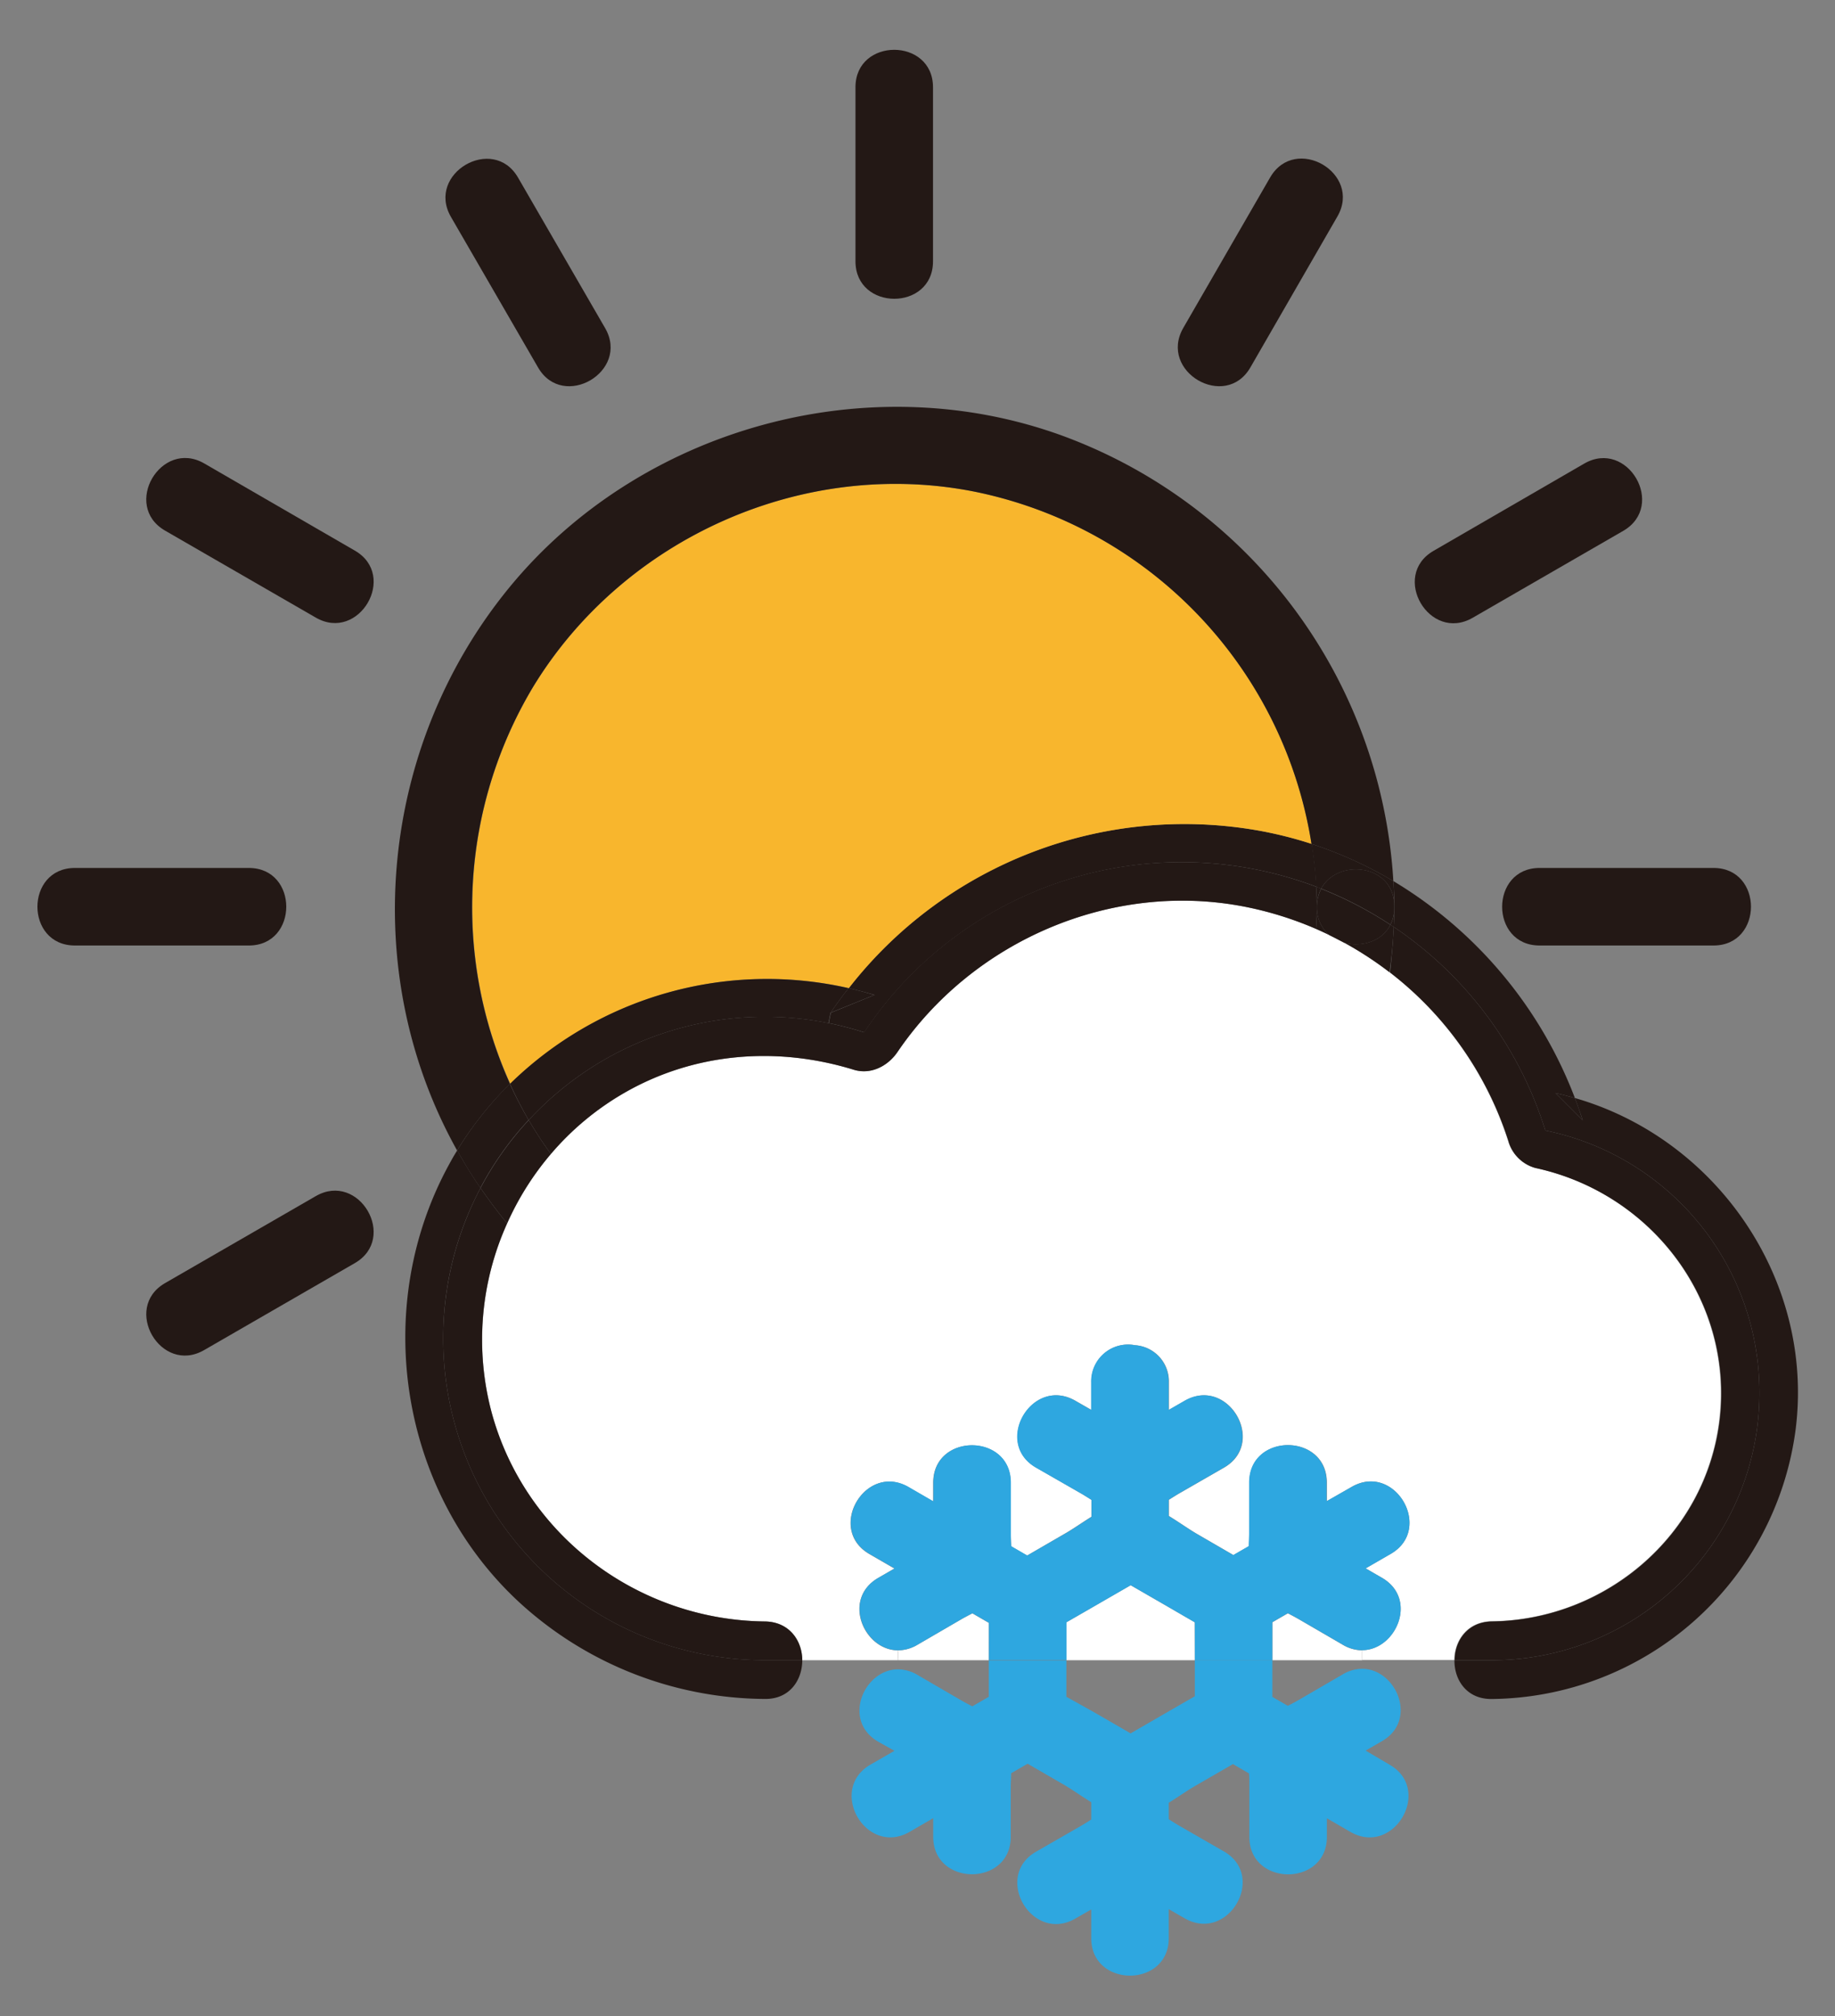 <?xml version="1.0" encoding="UTF-8" standalone="no"?>
<svg
   viewBox="0 0 355 390"
   version="1.1"
   id="svg34"
   sodipodi:docname="partly-snowy.svg"
   width="355"
   height="390"
   inkscape:version="1.3.2 (091e20e, 2023-11-25, custom)"
   xmlns:inkscape="http://www.inkscape.org/namespaces/inkscape"
   xmlns:sodipodi="http://sodipodi.sourceforge.net/DTD/sodipodi-0.dtd"
   xmlns="http://www.w3.org/2000/svg"
   xmlns:svg="http://www.w3.org/2000/svg">
  <rect x="0" y="0" width="355" height="390" fill="#808080" stroke="none"/>
  <sodipodi:namedview
     id="namedview34"
     pagecolor="#ffffff"
     bordercolor="#000000"
     borderopacity="0.25"
     inkscape:showpageshadow="2"
     inkscape:pageopacity="0.0"
     inkscape:pagecheckerboard="0"
     inkscape:deskcolor="#d1d1d1"
     inkscape:zoom="1.626"
     inkscape:cx="250"
     inkscape:cy="200.79951"
     inkscape:window-width="1920"
     inkscape:window-height="1009"
     inkscape:window-x="-8"
     inkscape:window-y="-8"
     inkscape:window-maximized="1"
     inkscape:current-layer="svg34" />
  <defs
     id="defs1">
    <style
       id="style1">.cls-1{fill:#231815;}.cls-2{fill:#fff;}.cls-3{fill:#2ea7e0;}.cls-4{fill:#f8b62d;}</style>
  </defs>
  <title
     id="title1" />
  <g
     data-name="图层 1"
     id="图层_1"
     transform="translate(-72.571,-54.121)">
    <path
       class="cls-1"
       d="M 253.07,104.67 V 71 c 0,-9.65 -15,-9.67 -15,0 v 33.65 c 0,9.67 15,9.69 15,0.02 z M 245.57,71 Z"
       id="path1" />
    <path
       class="cls-1"
       d="m 176.66,125.19 c 4.83,8.36 17.79,0.81 13,-7.57 L 172.79,88.47 c -4.83,-8.36 -17.79,-0.81 -13,7.57 z m 6.48,-3.79 -16.83,-29.15 z"
       id="path2" />
    <path
       class="cls-1"
       d="m 87.06,237 h 33.65 c 9.65,0 9.67,-15 0,-15 H 87.06 c -9.66,0 -9.67,15 0,15 z m 33.65,-7.5 z"
       id="path3" />
    <path
       class="cls-1"
       d="M 314.47,125.19 331.3,96 c 4.84,-8.37 -8.12,-15.94 -13,-7.57 l -16.83,29.15 c -4.79,8.42 8.17,15.97 13,7.61 z M 324.82,92.26 308,121.4 Z"
       id="path4" />
    <path
       class="cls-2"
       d="m 336.08,375.24 h -17.36 v -7.34 l 3,-1.73 c 0.77,0.4 1.51,0.79 2.18,1.18 l 8.45,4.91 a 7.42,7.42 0 0 0 3.73,1.07 z"
       id="path5" />
    <path
       class="cls-2"
       d="m 250.05,372.26 8.44,-4.91 c 0.66,-0.38 1.41,-0.77 2.19,-1.18 l 3.19,1.85 v 7.22 h -17.56 v -1.91 a 7.38,7.38 0 0 0 3.74,-1.07 z"
       id="path6" />
    <path
       class="cls-2"
       d="m 303.72,373.7 v 1.54 h -24.85 v -7.34 l 4.83,-2.78 2.58,-1.49 4.92,-2.84 0.1,-0.06 4.92,2.84 2.48,1.43 q 2.5,1.45 5,2.9 z"
       id="path7" />
    <path
       class="cls-2"
       d="m 369.54,280 c 22.53,4.89 38.5,25.75 35.61,49 -2.75,22.09 -22,38.41 -44,38.7 -4.78,0.07 -7.2,3.78 -7.24,7.5 h -17.83 v -1.91 c 6.57,0 10.91,-9.92 3.84,-14 l -3.15,-1.82 4.85,-2.8 c 8.35,-4.82 0.81,-17.79 -7.57,-12.95 l -4.78,2.75 c 0,-1.19 0,-2.39 0,-3.59 0,-9.65 -15,-9.67 -15,0 v 9.77 c 0,0.76 0,1.62 -0.07,2.52 l -3,1.73 -7,-4.06 c -1.58,-0.91 -3.49,-2.28 -5.49,-3.5 v -3.13 c 0.76,-0.48 1.49,-0.95 2.18,-1.34 l 8.47,-4.87 c 8.37,-4.8 0.83,-17.76 -7.57,-12.95 l -3.08,1.77 v -5.32 a 7,7 0 0 0 -6.54,-7.19 7.12,7.12 0 0 0 -8.46,7.19 v 5.32 l -3.09,-1.77 c -8.39,-4.81 -15.95,8.15 -7.57,12.95 l 8.47,4.87 c 0.69,0.39 1.42,0.86 2.19,1.34 v 3.28 c -1.78,1.11 -3.46,2.29 -4.87,3.11 l -7.57,4.4 -3.1,-1.8 c 0,-0.87 -0.07,-1.73 -0.07,-2.51 v -9.77 c 0,-9.65 -15,-9.67 -15,0 0,1.2 0,2.4 0,3.6 l -4.77,-2.76 c -8.38,-4.84 -15.94,8.12 -7.57,12.95 l 4.84,2.8 -3.15,1.82 c -7.06,4.11 -2.74,14 3.84,14 v 1.91 h -18.51 c 0,-3.72 -2.44,-7.44 -7.24,-7.5 -24.5,-0.27 -46.36,-16.59 -52.84,-40.4 a 54.63,54.63 0 0 1 3,-36.6 55.42,55.42 0 0 1 8.47,-13.43 54.08,54.08 0 0 1 14.15,-11.78 c 13.58,-7.83 29.54,-9.09 44.43,-4.5 3.34,1 6.63,-0.73 8.47,-3.44 14.64,-21.54 41.42,-33.14 67.15,-28.1 a 67.43,67.43 0 0 1 13.82,4.3 c 0.87,0.38 1.73,0.78 2.57,1.19 0.84,0.41 1.94,1 2.89,1.48 a 67.93,67.93 0 0 1 8.76,5.72 66.91,66.91 0 0 1 22.91,32.59 7.52,7.52 0 0 0 5.22,5.23 z"
       id="path8" />
    <path
       class="cls-1"
       d="m 404.07,222 c 9.67,0 9.65,15 0,15 h -33.65 c -9.67,0 -9.65,-15 0,-15 z"
       id="path9" />
    <path
       class="cls-1"
       d="m 342.21,233.41 a 73.85,73.85 0 0 1 29.32,39.37 51.75,51.75 0 0 1 -10.34,102.46 H 354 c 0,-3.72 2.46,-7.43 7.24,-7.5 22,-0.29 41.21,-16.61 44,-38.7 2.89,-23.28 -13.08,-44.14 -35.61,-49 a 7.52,7.52 0 0 1 -5.24,-5.24 66.91,66.91 0 0 0 -22.91,-32.59 c 0.32,-2.92 0.59,-5.85 0.73,-8.8 z"
       id="path10" />
    <path
       class="cls-1"
       d="m 379.05,143.79 c 8.38,-4.84 15.93,8.13 7.57,13 l -29.14,16.82 c -8.39,4.84 -15.93,-8.12 -7.57,-12.95 z"
       id="path11" />
    <path
       class="cls-1"
       d="m 378.76,270.79 -5.24,-5.24 c 1.27,0.27 2.5,0.6 3.73,0.95 0.54,1.42 1.05,2.84 1.51,4.29 z"
       id="path12" />
    <path
       class="cls-1"
       d="m 342.32,230.1 c 0,-0.19 0,-0.38 0,-0.58 0,-0.2 0,-0.34 0,-0.51 0,-1.49 -0.09,-3 -0.17,-4.46 a 83.66,83.66 0 0 1 35.1,41.95 c -1.23,-0.35 -2.46,-0.68 -3.73,-0.95 l 5.24,5.24 c -0.46,-1.45 -1,-2.87 -1.51,-4.29 27.43,7.88 46.27,35.15 42.73,63.9 a 59.89,59.89 0 0 1 -58.79,52.34 c -4.88,0.07 -7.29,-3.71 -7.24,-7.5 h 7.24 a 51.75,51.75 0 0 0 10.34,-102.46 73.85,73.85 0 0 0 -29.32,-39.37 c 0.06,-1.1 0.1,-2.2 0.11,-3.31 z"
       id="path13" />
    <path
       class="cls-1"
       d="m 341.56,233 a 7.32,7.32 0 0 0 0.76,-2.88 c 0,1.11 -0.05,2.21 -0.11,3.31 z"
       id="path14" />
    <path
       class="cls-3"
       d="m 334.05,341.73 c 8.38,-4.84 15.92,8.13 7.57,12.95 l -4.85,2.8 3.15,1.82 c 7.07,4.11 2.73,14 -3.84,14 a 7.42,7.42 0 0 1 -3.73,-1.07 l -8.45,-4.91 c -0.67,-0.39 -1.41,-0.78 -2.18,-1.18 l -3,1.73 v 7.34 h -15 v -7.31 q -2.52,-1.44 -5,-2.9 l -2.48,-1.43 -4.92,-2.84 -0.1,0.06 -4.92,2.84 -2.58,1.49 -4.83,2.78 v 7.34 h -15 V 368 l -3.19,-1.85 c -0.78,0.41 -1.53,0.8 -2.19,1.18 l -8.44,4.91 a 7.38,7.38 0 0 1 -3.74,1.07 c -6.58,0 -10.9,-9.92 -3.84,-14 l 3.15,-1.82 -4.84,-2.8 c -8.37,-4.83 -0.81,-17.79 7.57,-12.95 l 4.77,2.76 c 0,-1.2 0,-2.4 0,-3.6 0,-9.67 15,-9.65 15,0 v 9.77 c 0,0.78 0,1.64 0.07,2.51 l 3.1,1.8 7.56,-4.36 c 1.41,-0.82 3.09,-2 4.87,-3.11 v -3.28 c -0.77,-0.48 -1.5,-0.95 -2.19,-1.34 L 273,338 c -8.38,-4.8 -0.82,-17.76 7.57,-12.95 l 3.09,1.77 v -5.32 a 7.12,7.12 0 0 1 8.46,-7.19 7,7 0 0 1 6.54,7.19 v 5.32 l 3.08,-1.77 c 8.4,-4.81 15.94,8.15 7.57,12.95 l -8.47,4.87 c -0.69,0.39 -1.42,0.86 -2.18,1.34 v 3.13 c 2,1.22 3.91,2.59 5.49,3.5 l 7,4.06 3,-1.73 c 0,-0.9 0.07,-1.76 0.07,-2.52 v -9.77 c 0,-9.67 15,-9.65 15,0 0,1.2 0,2.4 0,3.59 z"
       id="path15" />
    <path
       class="cls-3"
       d="m 341.42,395.46 c 8.37,4.83 0.8,17.79 -7.57,13 l -4.58,-2.65 c 0,1.2 0,2.4 0,3.6 0,9.67 -15,9.65 -15,0 v -9.77 c 0,-0.78 0,-1.64 -0.07,-2.51 l -3.1,-1.8 -7.36,4.25 c -1.47,0.85 -3.22,2.09 -5.06,3.23 V 406 c 0.76,0.48 1.5,0.95 2.18,1.34 l 8.47,4.87 c 8.38,4.8 0.82,17.76 -7.57,12.95 l -3.08,-1.77 V 429 c 0,9.67 -15,9.65 -15,0 v -5.55 l -3.09,1.77 c -8.39,4.81 -15.94,-8.15 -7.57,-12.95 l 8.47,-4.87 c 0.69,-0.39 1.42,-0.86 2.19,-1.34 v -3.36 c -1.94,-1.2 -3.77,-2.5 -5.3,-3.39 l -7,-4.05 -3.19,1.84 c 0,0.9 -0.08,1.75 -0.08,2.52 v 9.77 c 0,9.67 -15,9.65 -15,0 0,-1.2 0,-2.4 0,-3.6 l -4.57,2.65 c -8.39,4.84 -15.93,-8.13 -7.58,-13 l 4.65,-2.68 -3.14,-1.76 c -7.07,-4.11 -2.73,-14 3.84,-14 a 7.45,7.45 0 0 1 3.74,1.07 l 8.44,4.91 c 0.67,0.39 1.42,0.78 2.18,1.18 l 3.2,-1.85 v -7 h 15 v 7 l 4.83,2.69 2.68,1.54 4.82,2.79 0.1,0.06 4.82,-2.79 2.58,-1.49 4.92,-2.84 0.1,-0.06 v -7 h 15 v 7.12 l 3,1.73 c 0.78,-0.41 1.53,-0.8 2.18,-1.18 l 8.45,-4.91 a 7.35,7.35 0 0 1 3.74,-1.07 c 6.57,0 10.89,9.92 3.83,14 l -3.15,1.82 z"
       id="path16" />
    <path
       class="cls-1"
       d="m 341.56,233 c -1.63,3.23 -5.6,4.39 -8.93,3.48 -1,-0.52 -1.91,-1 -2.89,-1.48 a 7,7 0 0 1 -2.41,-5.46 7.48,7.48 0 0 1 0.84,-3.5 73.57,73.57 0 0 1 13.39,6.96 z"
       id="path17" />
    <path
       class="cls-1"
       d="m 328.17,226 c 3.1,-5.84 13.76,-4.84 14.15,3 0,0.17 0,0.34 0,0.51 0,0.17 0,0.39 0,0.58 a 7.32,7.32 0 0 1 -0.76,2.88 73.57,73.57 0 0 0 -13.39,-6.97 z"
       id="path18" />
    <path
       class="cls-1"
       d="m 332.63,236.46 c 3.33,0.91 7.3,-0.25 8.93,-3.48 l 0.65,0.43 c -0.14,2.95 -0.41,5.88 -0.82,8.77 a 67.93,67.93 0 0 0 -8.76,-5.72 z"
       id="path19" />
    <path
       class="cls-1"
       d="m 327.2,225.64 a 81.11,81.11 0 0 0 -0.89,-8.29 78.41,78.41 0 0 1 15.84,7.2 c 0.08,1.48 0.15,3 0.17,4.46 -0.39,-7.83 -11.05,-8.83 -14.15,-3 z"
       id="path20" />
    <path
       class="cls-1"
       d="m 328.17,226 a 7.48,7.48 0 0 0 -0.84,3.5 c 0,-1.3 -0.06,-2.59 -0.13,-3.88 z"
       id="path21" />
    <path
       class="cls-1"
       d="m 327.33,229.52 a 7,7 0 0 0 2.41,5.46 c -0.84,-0.41 -1.7,-0.81 -2.57,-1.19 0.09,-1.41 0.15,-2.79 0.16,-4.27 z"
       id="path22" />
    <path
       class="cls-1"
       d="m 301.11,220.88 a 73.53,73.53 0 0 1 26.09,4.76 c 0.07,1.29 0.12,2.58 0.13,3.88 0.01,1.3 -0.07,2.86 -0.16,4.27 a 67.43,67.43 0 0 0 -13.82,-4.3 c -25.73,-5 -52.51,6.56 -67.15,28.1 -1.84,2.71 -5.13,4.47 -8.47,3.44 -14.89,-4.59 -30.85,-3.33 -44.43,4.5 a 54.08,54.08 0 0 0 -14.15,11.78 74.24,74.24 0 0 1 -4.29,-6.54 62.19,62.19 0 0 1 58,-18.76 62.94,62.94 0 0 1 6.87,1.79 73.63,73.63 0 0 1 61.38,-32.92 z"
       id="path23" />
    <path
       class="cls-1"
       d="m 236.74,245.25 a 82.28,82.28 0 0 1 79.26,-30.49 77.68,77.68 0 0 1 10.36,2.59 81.11,81.11 0 0 1 0.89,8.29 73.75,73.75 0 0 0 -87.48,28.16 62.94,62.94 0 0 0 -6.87,-1.79 l 0.4,-2 8.47,-3.45 c -1.7,-0.5 -3.36,-0.93 -5.03,-1.31 z"
       id="path24" />
    <path
       class="cls-4"
       d="m 175.63,187.13 c 17.54,-28.95 52.48,-44.6 85.76,-37.86 a 82.65,82.65 0 0 1 64.92,68.08 77.68,77.68 0 0 0 -10.31,-2.59 82.28,82.28 0 0 0 -79.21,30.49 71.07,71.07 0 0 0 -65.5,18.5 83,83 0 0 1 4.34,-76.62 z"
       id="path25" />
    <path
       class="cls-1"
       d="m 241.72,246.57 -8.47,3.43 c 1.11,-1.64 2.28,-3.23 3.49,-4.77 1.67,0.4 3.33,0.83 4.98,1.34 z"
       id="path26" />
    <path
       class="cls-1"
       d="m 171.24,263.75 a 71.07,71.07 0 0 1 65.5,-18.5 c -1.21,1.54 -2.38,3.13 -3.49,4.77 l -0.4,2 a 62.19,62.19 0 0 0 -58,18.76 78.9,78.9 0 0 1 -3.61,-7.03 z"
       id="path27" />
    <path
       class="cls-1"
       d="m 158.31,313 a 62.23,62.23 0 0 0 62.23,62.23 h 7.24 c 0,3.78 -2.38,7.56 -7.24,7.5 a 70.88,70.88 0 0 1 -47.42,-18.61 c -23.28,-21.42 -28.82,-57.14 -13.66,-84.79 0.5,-0.92 1,-1.82 1.57,-2.7 0.53,0.95 1.08,1.91 1.65,2.85 0.91,1.51 1.87,3 2.86,4.41 A 61.89,61.89 0 0 0 158.31,313 Z"
       id="path28" />
    <path
       class="cls-1"
       d="m 174.86,270.77 a 74.24,74.24 0 0 0 4.29,6.54 55.42,55.42 0 0 0 -8.47,13.43 c -1.81,-2.19 -3.52,-4.48 -5.14,-6.84 a 61.51,61.51 0 0 1 9.32,-13.13 z"
       id="path29" />
    <path
       class="cls-1"
       d="M 171.24,263.75 A 68.18,68.18 0 0 0 161,276.64 c -19.27,-34.5 -15,-78.17 10,-108.76 25.37,-31.05 69.58,-43.24 107.27,-29.42 a 97.94,97.94 0 0 1 63.86,86.09 78.41,78.41 0 0 0 -15.84,-7.2 82.65,82.65 0 0 0 -64.92,-68.08 c -33.28,-6.74 -68.22,8.91 -85.76,37.86 a 83,83 0 0 0 -4.37,76.62 z"
       id="path30" />
    <path
       class="cls-1"
       d="m 161,276.64 a 68.18,68.18 0 0 1 10.21,-12.89 78.9,78.9 0 0 0 3.62,7 61.51,61.51 0 0 0 -9.32,13.13 c -1,-1.44 -1.95,-2.9 -2.86,-4.41 -0.54,-0.92 -1.09,-1.88 -1.65,-2.83 z"
       id="path31" />
    <path
       class="cls-1"
       d="m 227.78,375.24 h -7.24 a 62.23,62.23 0 0 1 -55,-91.34 c 1.62,2.36 3.33,4.65 5.14,6.84 a 54.63,54.63 0 0 0 -3,36.6 c 6.48,23.81 28.34,40.13 52.84,40.4 4.82,0.06 7.23,3.78 7.26,7.5 z"
       id="path32" />
    <path
       class="cls-1"
       d="m 141.22,160.62 c 8.37,4.83 0.8,17.79 -7.57,12.95 L 104.5,156.75 c -8.36,-4.84 -0.8,-17.79 7.57,-13 z"
       id="path33" />
    <path
       class="cls-1"
       d="m 133.65,285.48 c 8.38,-4.84 15.93,8.12 7.57,12.95 l -29.15,16.82 c -8.38,4.85 -15.92,-8.12 -7.57,-12.95 z"
       id="path34" />
  </g>
</svg>
